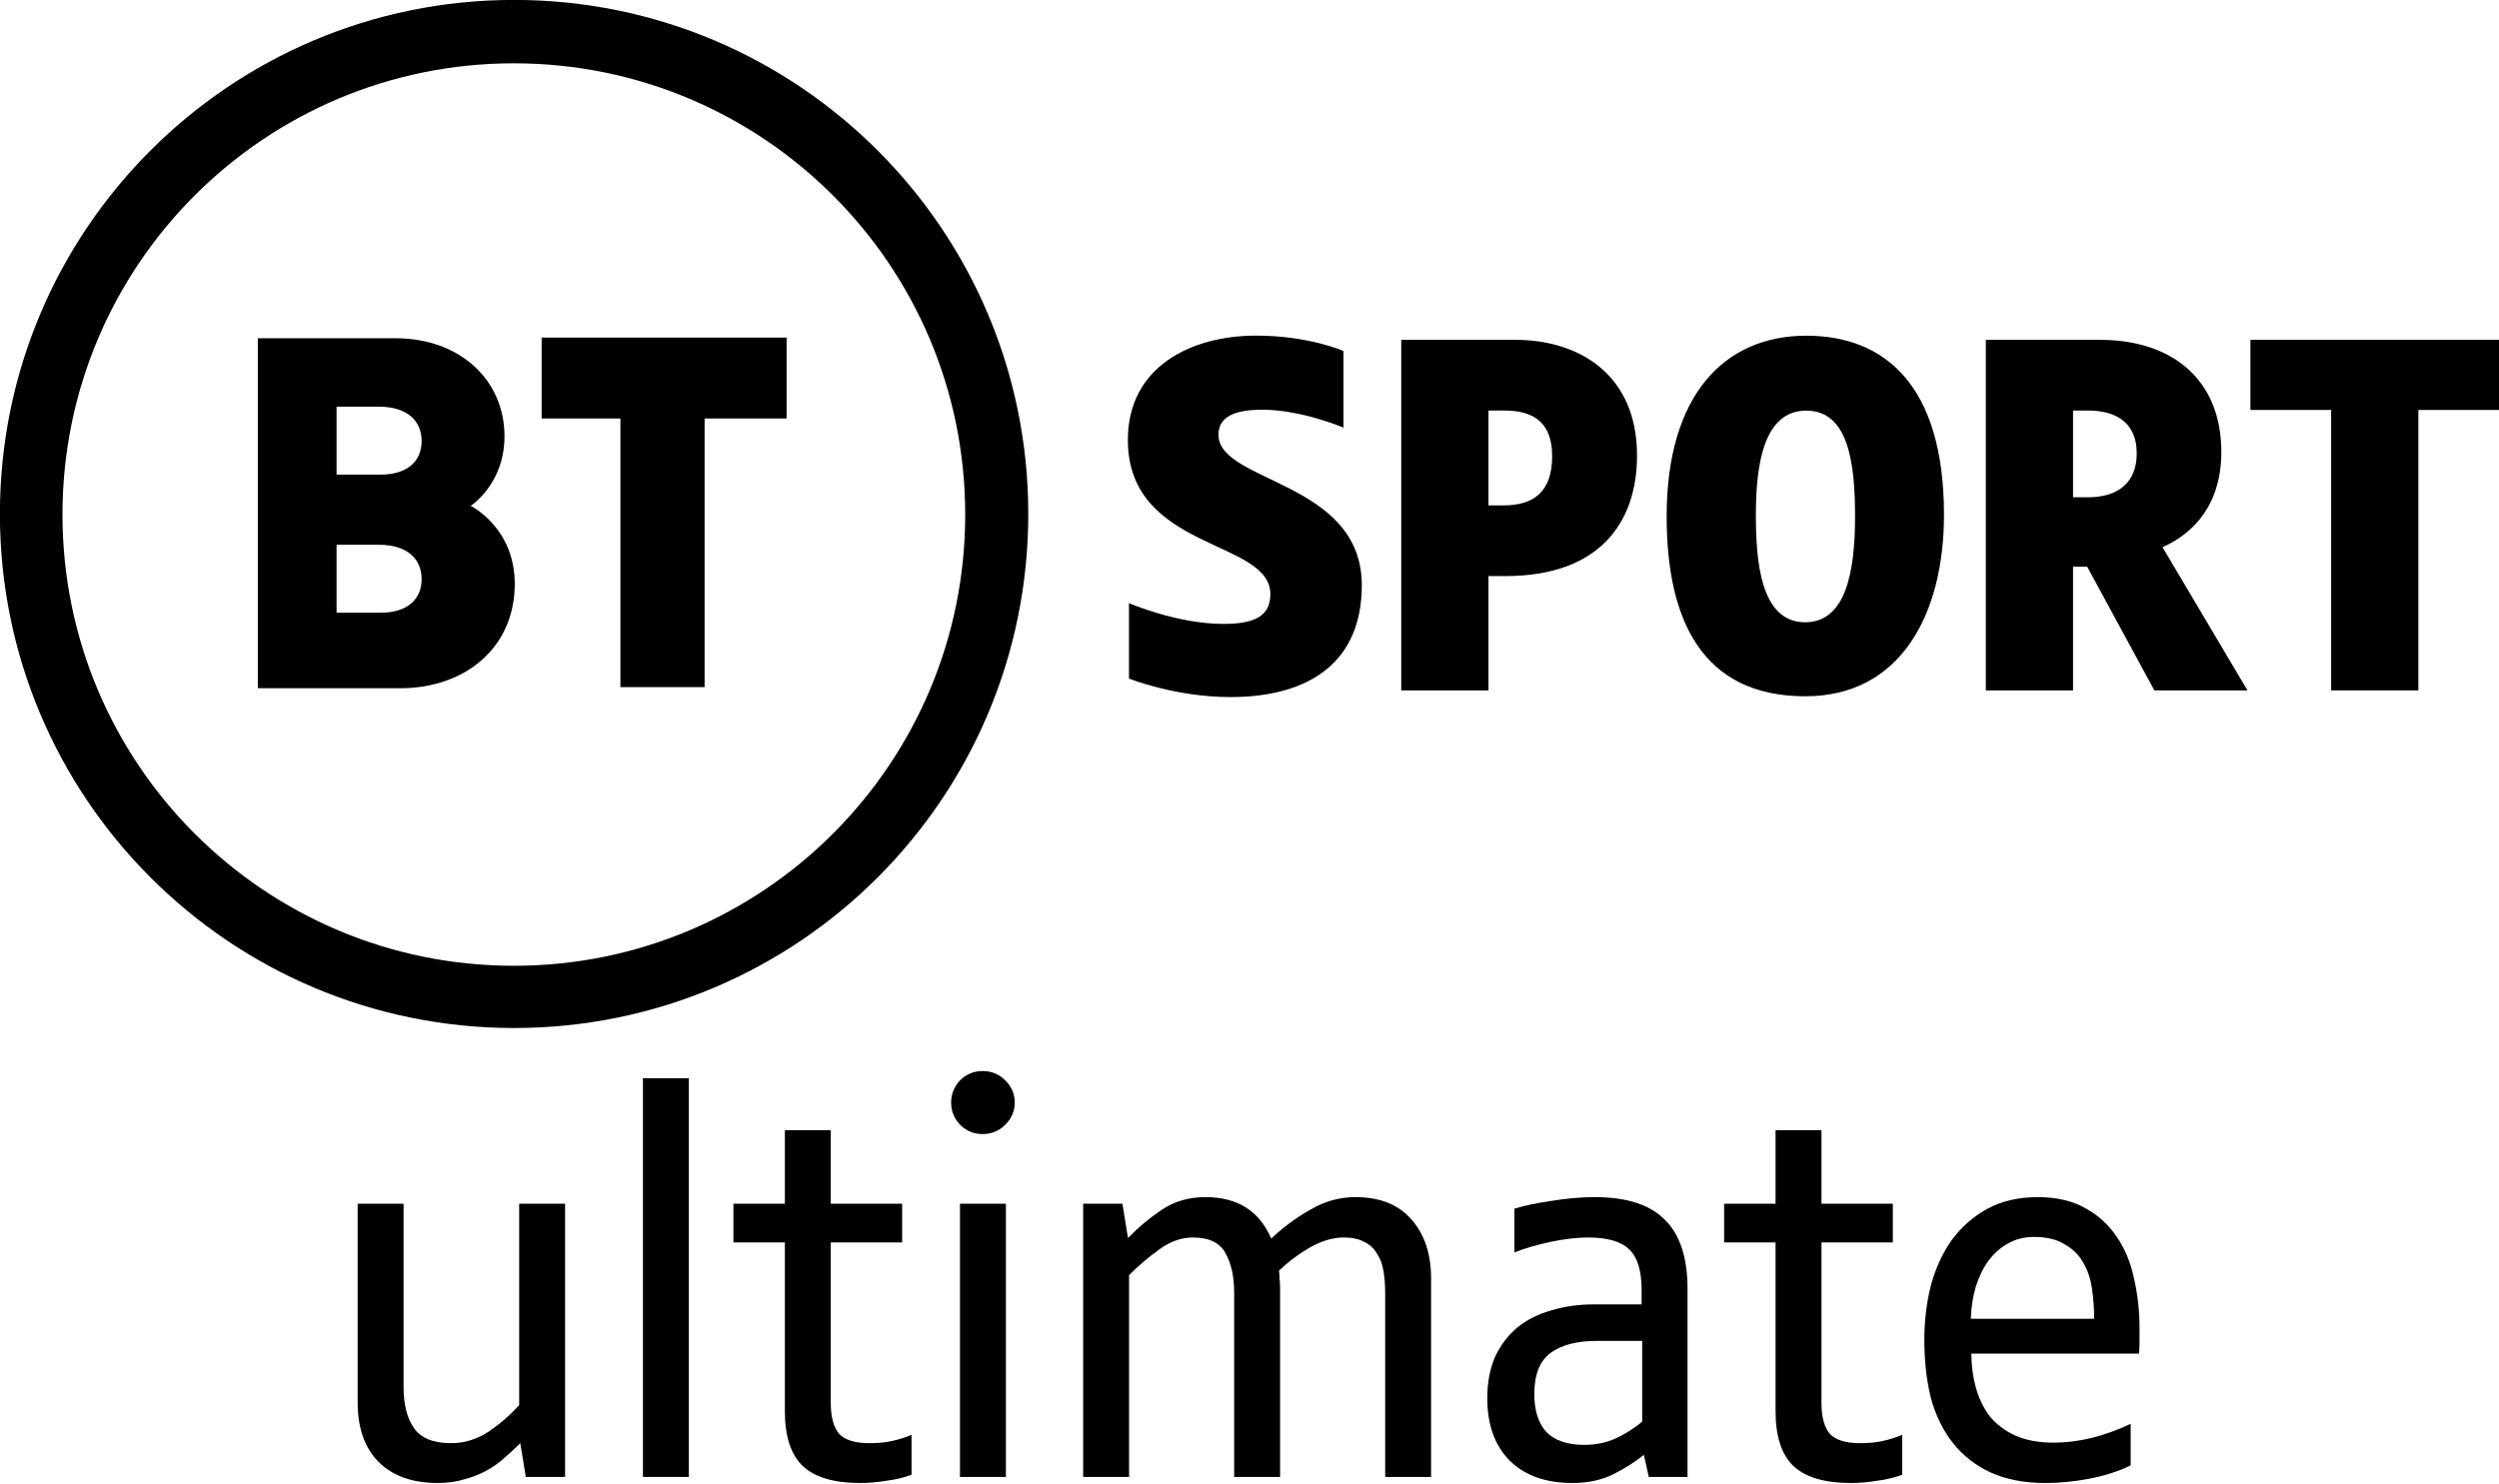<svg width="970" height="576" version="1.1" viewBox="0 0 970 576" xmlns="http://www.w3.org/2000/svg">
 <g transform="matrix(1.317 0 0 1.317 481.42 427.89)">
  <path d="m-214.03-324.92c-83.697 0-151.54 67.845-151.54 151.54s67.845 151.55 151.54 151.55c83.697 0 151.55-67.855 151.55-151.55-8e-6 -83.697-67.855-151.54-151.55-151.54zm-0.07 18.686c73.468 0 133.03 59.558 133.03 133.03 0 73.468-59.558 133.03-133.03 133.03-73.468 0-133.03-59.558-133.03-133.03 0-73.468 59.558-133.03 133.03-133.03z"/>
  <path d="m-289.56-225.18v103.18h41.983c19.081 0 33.744-11.913 33.744-30.782 0-16.641-12.991-22.989-12.991-22.989s9.969-6.366 9.969-20.524c0-16.445-12.984-28.883-32.133-28.883zm23.218 20.167h12.404c8.816 0 12.663 4.532 12.663 10.128 0 6.076-4.355 9.909-12.076 9.909h-12.991zm0 40.711h12.404c8.816 0 12.663 4.532 12.663 10.128 0 6.076-4.355 9.909-12.076 9.909h-12.991z"/>
  <path d="m-182.69-122.33v-79.195h-23.218v-23.854h72.198v23.854h-24.172v79.195z"/>
  <path d="m-32.798-147.08v22.231s13.604 5.452 29.879 5.452c23.526 0 38.737-10.484 38.737-32.953 0-30.842-42.241-30.175-42.241-44.366 0-4.994 4.13-7.397 12.933-7.397 11.548 0 23.912 5.276 23.912 5.276v-22.578s-10.142-4.542-25.821-4.542c-18.842 0-37.731 8.996-37.731 30.757 0 32.753 41.997 29.212 41.997 45.425 0 6.408-4.418 8.808-13.863 8.808-13.641 0-27.801-6.113-27.801-6.113z"/>
  <path d="m47.442-224.71v103.34h25.705v-33.694h4.975c27.685 0 38.814-15.741 38.814-35.536 0-24.194-17.467-34.11-35.8-34.11zm25.705 20.841h4.516c7.042 0 14.254 2.08 14.254 13.476 0 10.616-5.628 14.486-14.254 14.486h-4.516z"/>
  <path d="m166.82-225.93c-24.031 0-41.155 17.333-41.155 53.297 0 30.497 10.469 53.004 40.876 53.004 28.23 0 40.861-24.431 40.861-53.484 0-38.243-17.502-52.817-40.583-52.817zm-0.013 22.091c12.374 0 14.386 15.196 14.386 31.185 0 16.8-2.87 31.207-14.737 31.207-13.29 0-14.496-18.589-14.496-31.624 0-14.759 2.243-30.768 14.847-30.768z"/>
  <path d="m289.14-191.65c0-21.702-14.898-33.057-35.712-33.057h-33.694v103.34h25.705v-36.473h4.164l19.804 36.473h27.441l-25.041-42.216c9.551-4.237 17.333-12.931 17.333-28.066zm-43.701-12.216h4.516c7.042 0 14.254 2.734 14.254 12.639 0 8.73-5.629 12.876-14.254 12.935h-4.516z"/>
  <path d="m321.51-121.37v-82.671h-23.794v-20.668h73.293v20.668h-23.794v82.671z"/>
 </g>
 <g transform="matrix(1.491 0 0 1.491 -755.18 -136.76)">
  <path d="m599.6 405.18h11.952v47.808q0 6.768 2.736 10.656t9.648 3.888q5.184 0 9.792-3.024 4.608-3.168 7.92-6.912v-52.416h11.952v71.136h-10.224l-1.44-8.784q-1.872 1.872-4.032 3.744-2.016 1.872-4.608 3.312t-5.76 2.304q-3.168 1.008-7.056 1.008-9.936 0-15.408-5.472t-5.472-15.552z"/>
  <path d="m685.82 476.32h-11.952v-103.82h11.952z"/>
  <path d="m722.77 405.18h18.576v10.08h-18.576v41.76q0 5.472 2.16 8.064 2.304 2.448 7.92 2.448 3.312 0 5.904-0.576t5.04-1.584v10.368q-3.024 1.152-6.624 1.584-3.456 0.576-6.768 0.576-10.08 0-14.832-4.32-4.752-4.464-4.752-14.4v-43.92h-13.392v-10.08h13.392v-19.152h11.952z"/>
  <path d="m768.36 476.32h-11.952v-71.136h11.952zm-14.256-97.488q0-3.312 2.304-5.76 2.448-2.448 5.904-2.448t5.904 2.448 2.448 5.76-2.448 5.76-5.904 2.448-5.904-2.448q-2.304-2.448-2.304-5.76z"/>
  <path d="m839.74 476.32h-11.952v-47.808q0-6.624-2.304-10.512-2.16-4.032-8.496-4.032-4.464 0-8.784 3.168-4.176 3.024-7.776 6.624v52.56h-11.952v-71.136h10.224l1.44 8.928q4.032-4.176 8.784-7.344 4.896-3.312 11.376-3.312 12.528 0 17.136 10.8 4.896-4.608 10.368-7.632 5.472-3.168 11.52-3.168 9.648 0 14.688 5.904 5.04 5.76 5.04 15.264v51.696h-11.952v-47.808q0-3.168-0.432-5.76-0.432-2.736-1.728-4.608-1.152-2.016-3.312-3.024-2.016-1.152-5.328-1.152-4.176 0-8.784 2.592-4.464 2.592-8.064 6.048 0.144 0.864 0.144 2.16 0.144 1.152 0.144 2.016z"/>
  <path d="m935.73 476.32-1.296-5.76q-3.312 2.736-7.92 5.04t-10.656 2.304q-10.368 0-16.272-5.76-5.904-5.904-5.904-16.272 0-6.192 2.016-10.8 2.16-4.608 5.76-7.632 3.744-3.024 8.784-4.464 5.184-1.584 11.232-1.584h12.384v-3.744q0-7.632-3.312-10.656-3.168-3.024-10.656-3.024-4.32 0-9.792 1.152-5.328 1.152-9.36 2.736v-11.376q3.6-1.152 9.504-2.016 6.048-1.008 11.376-1.008 12.528 0 18.288 5.904 5.904 5.76 5.904 18v48.96zm-1.728-35.424h-11.808q-7.776 0-12.096 3.168-4.176 3.168-4.176 10.656 0 6.48 3.168 9.936 3.312 3.312 9.792 3.312 4.608 0 8.352-1.728 3.888-1.872 6.768-4.32z"/>
  <path d="m980.68 405.18h18.576v10.08h-18.576v41.76q0 5.472 2.16 8.064 2.304 2.448 7.92 2.448 3.312 0 5.904-0.576t5.04-1.584v10.368q-3.024 1.152-6.624 1.584-3.456 0.576-6.768 0.576-10.08 0-14.832-4.32-4.752-4.464-4.752-14.4v-43.92h-13.392v-10.08h13.392v-19.152h11.952z"/>
  <path d="m1019.7 444.21q0 4.608 1.152 8.784t3.6 7.488q2.592 3.168 6.624 5.04 4.176 1.872 10.08 1.872 9.648 0 20.016-4.896v10.8q-4.608 2.304-10.656 3.456-5.904 1.152-11.52 1.152-8.208 0-14.256-2.736-5.904-2.736-9.792-7.632t-5.76-11.664q-1.728-6.912-1.728-15.264 0-7.488 1.728-14.256 1.872-6.768 5.472-11.808 3.744-5.04 9.216-8.064 5.616-3.024 13.104-3.024 7.344 0 12.384 2.88 5.04 2.736 8.208 7.488 3.168 4.608 4.464 10.8 1.44 6.192 1.44 12.816 0 2.448 0 3.888t-0.144 2.88zm31.968-9.072q0-4.032-0.576-7.92t-2.304-6.768q-1.728-3.024-4.896-4.752-3.024-1.872-7.92-1.872-3.744 0-6.768 1.728-2.88 1.584-5.04 4.464-2.016 2.736-3.312 6.768-1.152 3.888-1.296 8.352z"/>
 </g>
</svg>
